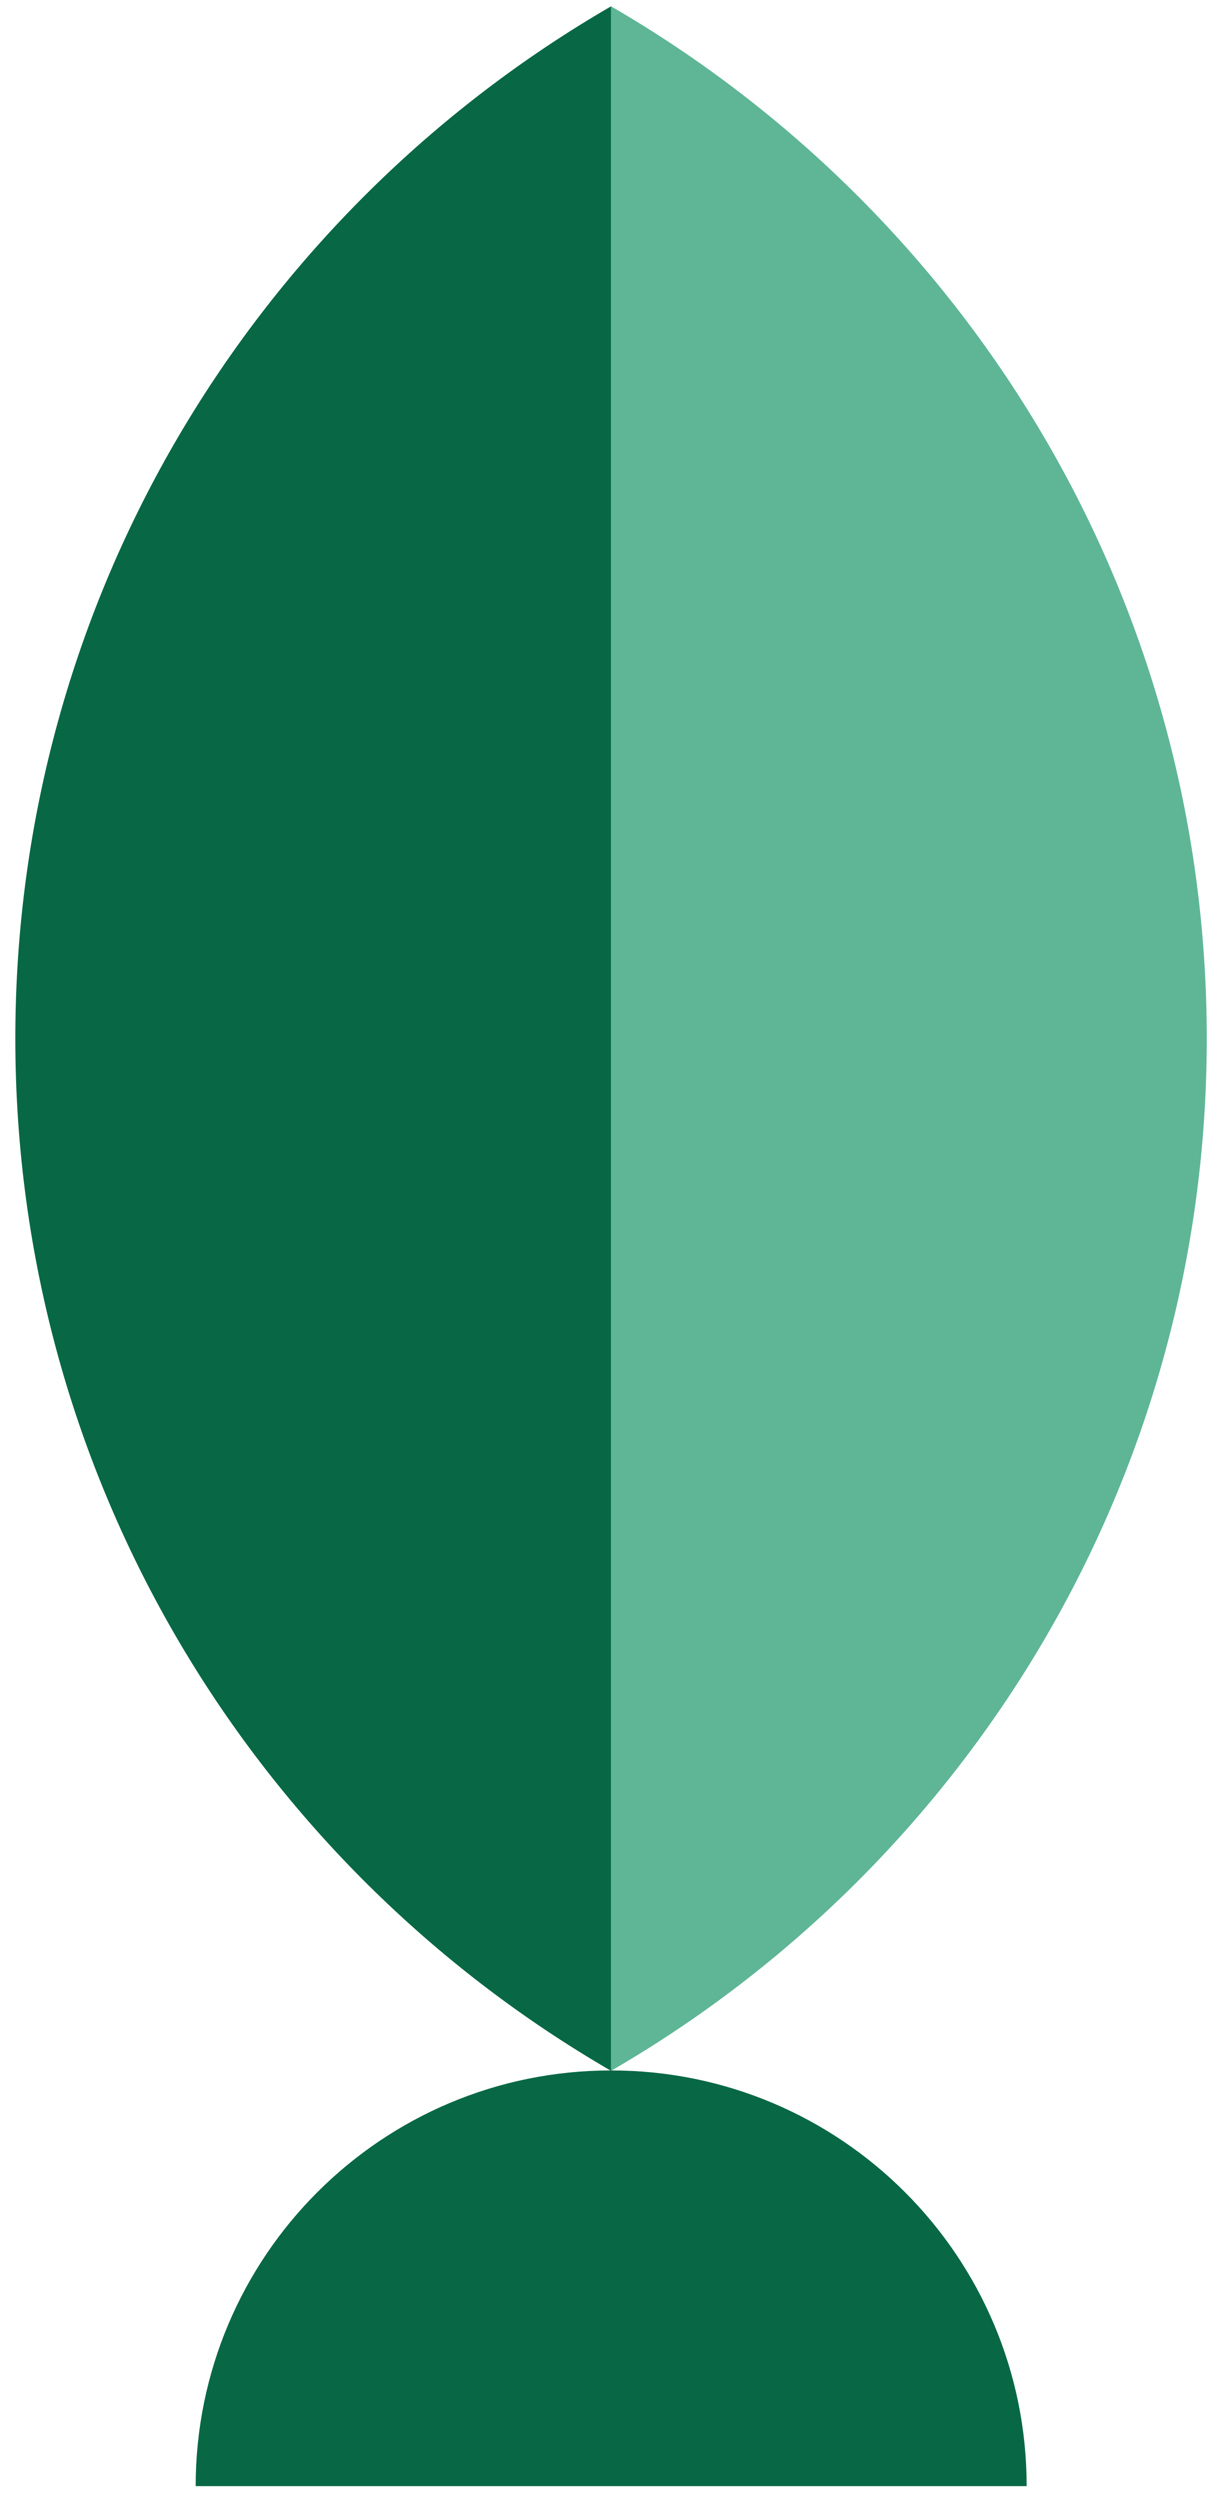 <svg width="67" height="137" viewBox="0 0 67 137" fill="none" xmlns="http://www.w3.org/2000/svg">
<path d="M0.84 56.915C0.84 81.088 13.977 102.18 33.509 113.487V0.343C13.977 11.65 0.84 32.742 0.84 56.915Z" fill="#086845"/>
<path d="M33.496 0.343V113.487C53.015 102.193 66.165 81.101 66.165 56.915C66.165 32.729 53.028 11.65 33.496 0.343Z" fill="#5EB697"/>
<path d="M56.29 136.242C56.29 123.659 46.092 113.461 33.509 113.461C20.926 113.461 10.728 123.659 10.728 136.242H56.29Z" fill="#086845"/>
</svg>

